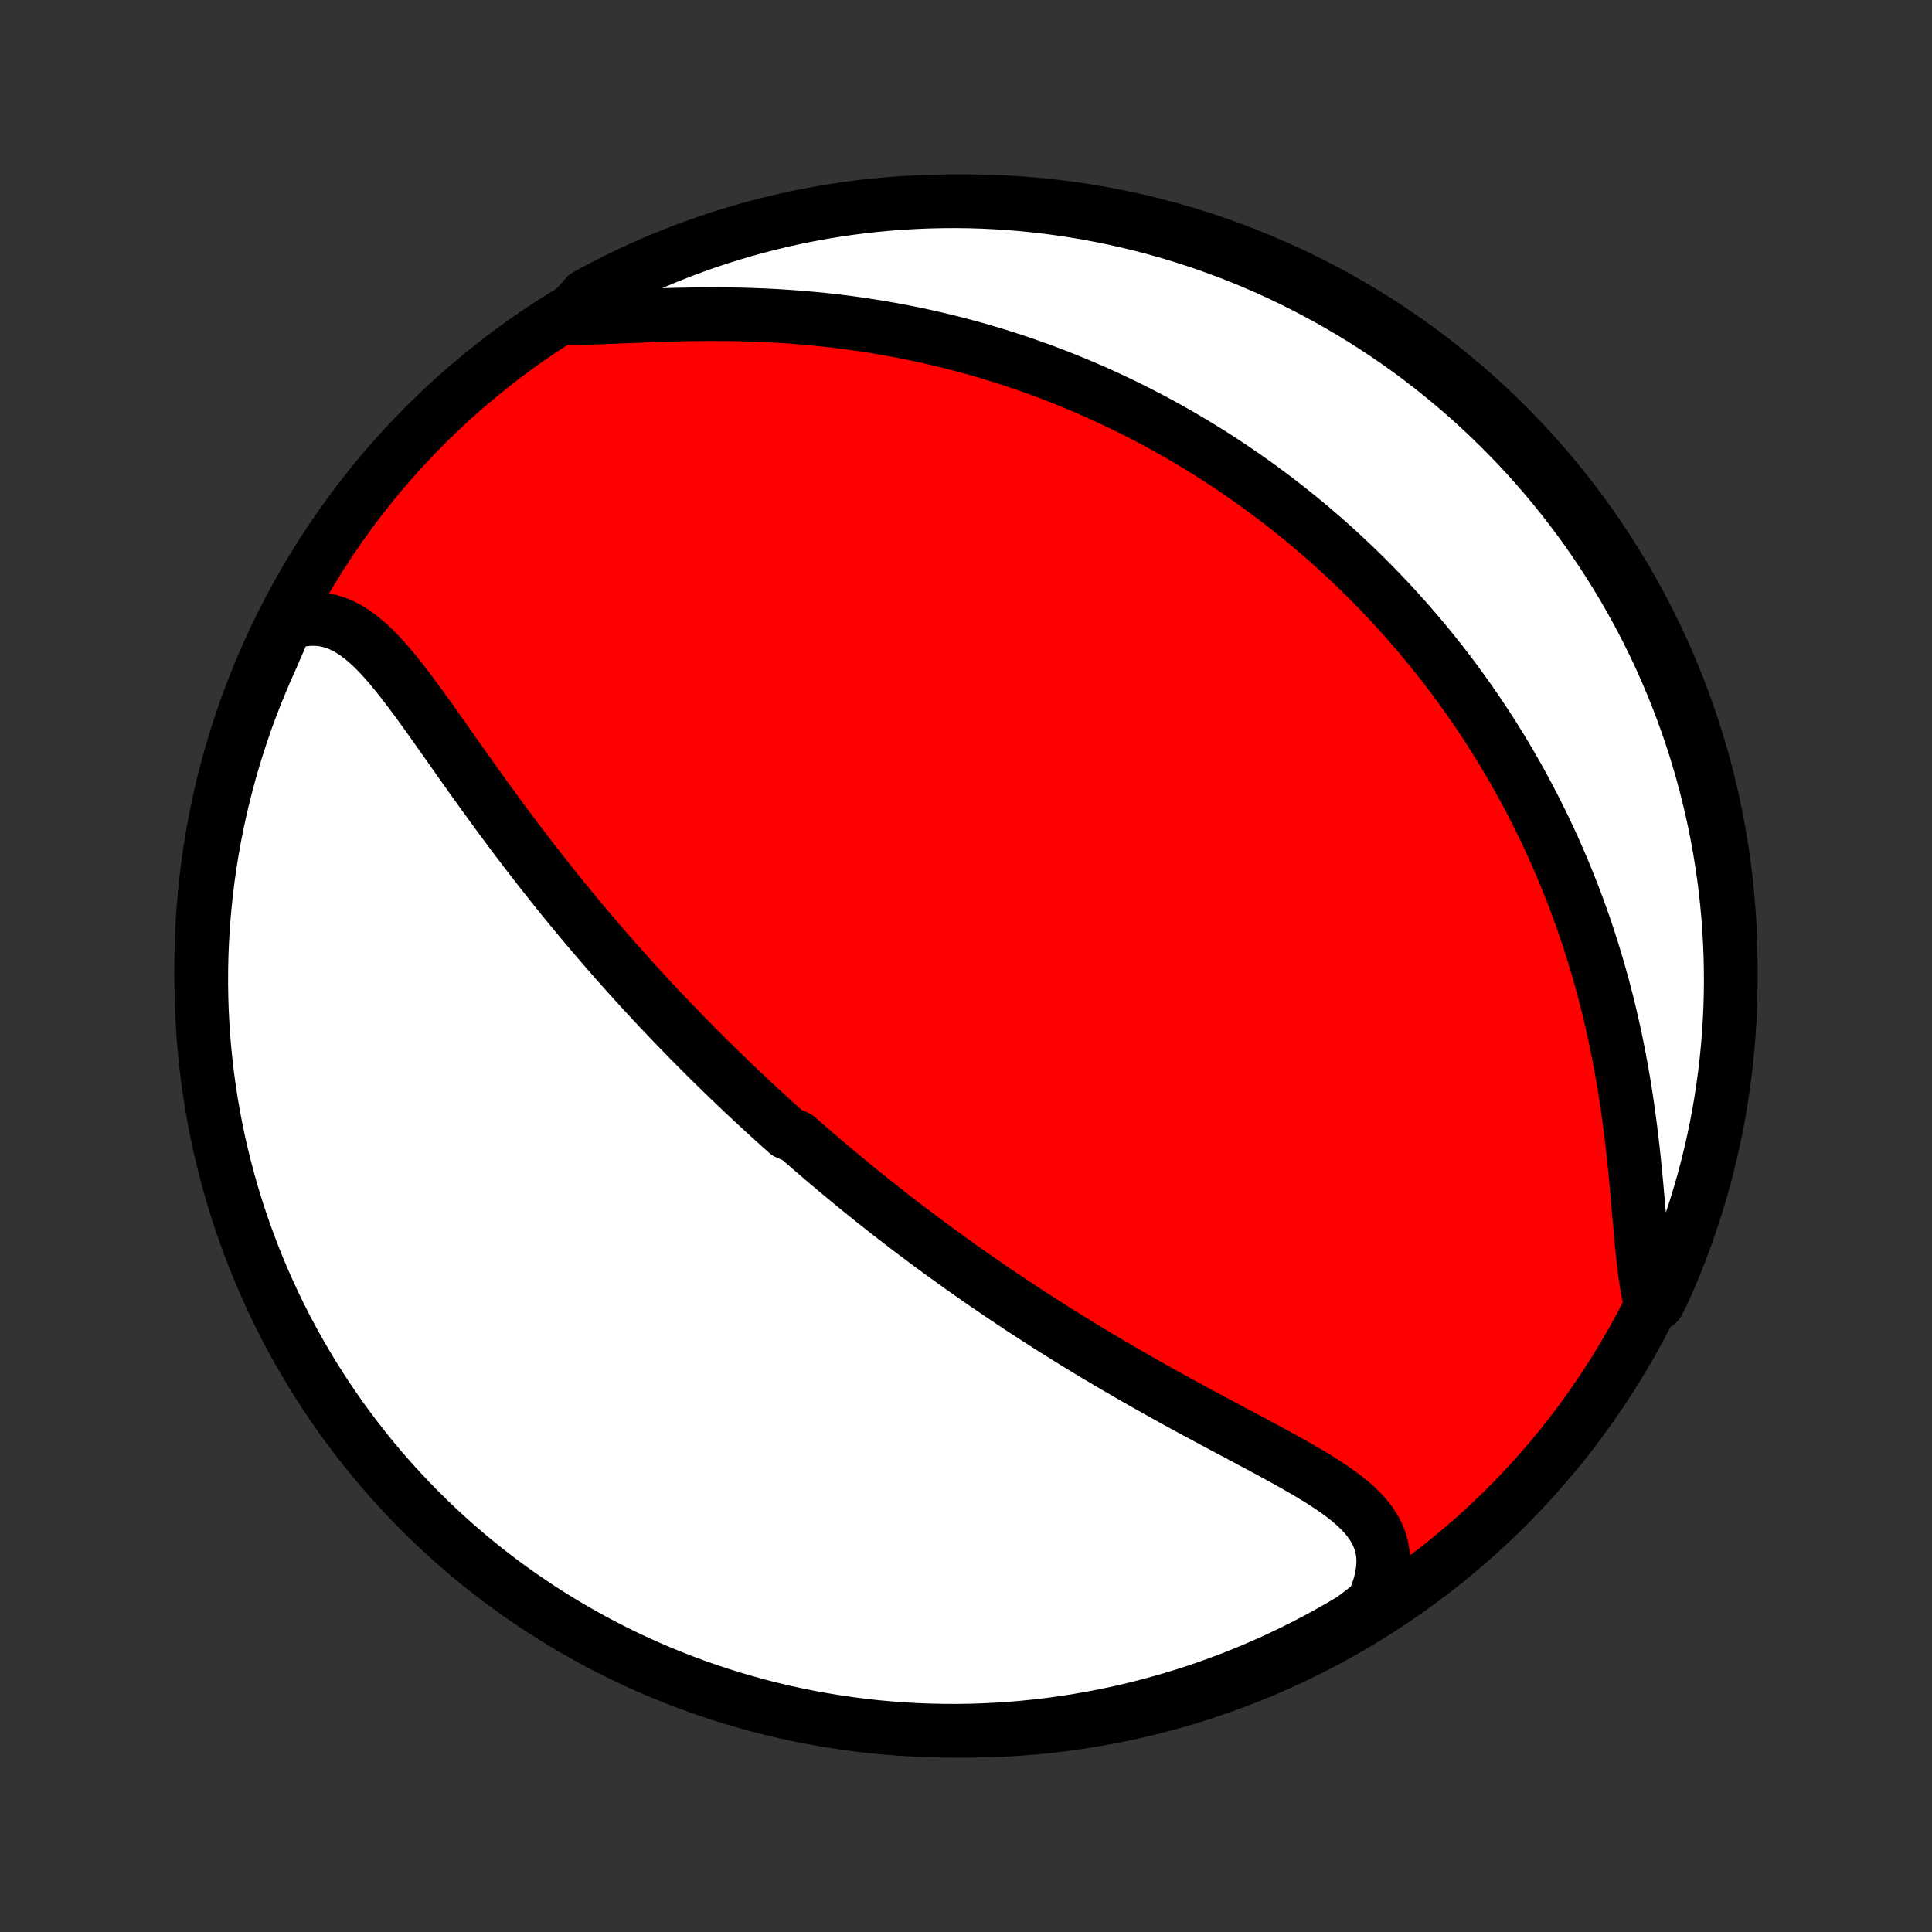 <?xml version="1.0" encoding="utf-8" standalone="no"?>
<!DOCTYPE svg PUBLIC "-//W3C//DTD SVG 1.1//EN"
  "http://www.w3.org/Graphics/SVG/1.1/DTD/svg11.dtd">
<!-- Created with matplotlib (http://matplotlib.org/) -->
<svg height="72pt" version="1.1" viewBox="0 0 72 72" width="72pt" xmlns="http://www.w3.org/2000/svg" xmlns:xlink="http://www.w3.org/1999/xlink">
 <rect x="0" y="0" width="72" height="72" fill="#333333" stroke="none"/>
 <defs>
  <style type="text/css">
*{stroke-linecap:butt;stroke-linejoin:round;}
  </style>
 </defs>
 <g id="figure_1">
  <g id="patch_1">
   <path d="
M0 72
L72 72
L72 0
L0 0
z
" style="fill:none;"/>
  </g>
  <g id="axes_1">
   <g id="PatchCollection_1">
    <defs>
     <path d="
M36 -7.5
C43.558 -7.5 50.808 -10.503 56.153 -15.848
C61.497 -21.192 64.5 -28.442 64.5 -36
C64.5 -43.558 61.497 -50.808 56.153 -56.153
C50.808 -61.497 43.558 -64.5 36 -64.5
C28.442 -64.5 21.192 -61.497 15.848 -56.153
C10.503 -50.808 7.5 -43.558 7.5 -36
C7.5 -28.442 10.503 -21.192 15.848 -15.848
C21.192 -10.503 28.442 -7.5 36 -7.5
z
" id="C0_0_a811fe30f3"/>
     <path d="
M10.667 -48.745
L10.96 -48.838
L11.247 -48.9
L11.526 -48.931
L11.798 -48.932
L12.062 -48.905
L12.318 -48.85
L12.567 -48.768
L12.809 -48.661
L13.044 -48.532
L13.273 -48.381
L13.497 -48.211
L13.717 -48.024
L13.932 -47.821
L14.144 -47.605
L14.354 -47.376
L14.56 -47.137
L14.765 -46.889
L14.969 -46.633
L15.171 -46.37
L15.373 -46.102
L15.574 -45.829
L15.775 -45.553
L15.976 -45.273
L16.177 -44.992
L16.377 -44.708
L16.578 -44.424
L16.779 -44.139
L16.98 -43.853
L17.181 -43.568
L17.383 -43.284
L17.584 -43
L17.786 -42.717
L17.988 -42.436
L18.191 -42.157
L18.393 -41.879
L18.595 -41.603
L18.797 -41.329
L19 -41.057
L19.202 -40.788
L19.404 -40.52
L19.606 -40.256
L19.808 -39.993
L20.009 -39.734
L20.21 -39.477
L20.412 -39.222
L20.612 -38.97
L20.812 -38.72
L21.012 -38.473
L21.212 -38.229
L21.411 -37.987
L21.61 -37.748
L21.808 -37.511
L22.006 -37.277
L22.204 -37.045
L22.401 -36.815
L22.598 -36.588
L22.794 -36.364
L22.99 -36.141
L23.185 -35.921
L23.38 -35.703
L23.575 -35.487
L23.769 -35.274
L23.962 -35.062
L24.156 -34.852
L24.349 -34.645
L24.541 -34.439
L24.734 -34.236
L24.926 -34.034
L25.118 -33.834
L25.309 -33.635
L25.501 -33.438
L25.692 -33.243
L25.883 -33.05
L26.074 -32.858
L26.265 -32.667
L26.455 -32.478
L26.646 -32.291
L26.836 -32.105
L27.027 -31.919
L27.218 -31.736
L27.409 -31.553
L27.599 -31.372
L27.79 -31.192
L27.982 -31.012
L28.173 -30.834
L28.365 -30.657
L28.557 -30.481
L28.749 -30.305
L28.942 -30.131
L29.135 -29.957
L29.329 -29.784
L29.718 -29.612
L29.913 -29.44
L30.109 -29.269
L30.305 -29.099
L30.503 -28.93
L30.701 -28.76
L30.9 -28.592
L31.099 -28.424
L31.3 -28.256
L31.502 -28.089
L31.704 -27.922
L31.908 -27.755
L32.113 -27.589
L32.319 -27.423
L32.526 -27.257
L32.735 -27.092
L32.944 -26.926
L33.155 -26.761
L33.368 -26.596
L33.582 -26.431
L33.797 -26.266
L34.014 -26.101
L34.233 -25.937
L34.453 -25.772
L34.675 -25.607
L34.899 -25.442
L35.125 -25.277
L35.352 -25.113
L35.582 -24.948
L35.813 -24.782
L36.047 -24.617
L36.282 -24.452
L36.52 -24.286
L36.76 -24.121
L37.002 -23.955
L37.246 -23.789
L37.493 -23.623
L37.742 -23.457
L37.993 -23.29
L38.247 -23.124
L38.504 -22.957
L38.763 -22.79
L39.024 -22.623
L39.288 -22.455
L39.555 -22.288
L39.824 -22.12
L40.096 -21.953
L40.37 -21.785
L40.648 -21.617
L40.927 -21.449
L41.21 -21.282
L41.495 -21.113
L41.782 -20.946
L42.072 -20.778
L42.365 -20.61
L42.66 -20.442
L42.957 -20.275
L43.256 -20.107
L43.557 -19.94
L43.861 -19.773
L44.166 -19.606
L44.473 -19.439
L44.781 -19.273
L45.09 -19.107
L45.4 -18.941
L45.711 -18.775
L46.022 -18.61
L46.333 -18.444
L46.643 -18.279
L46.952 -18.114
L47.26 -17.949
L47.565 -17.783
L47.868 -17.617
L48.167 -17.451
L48.461 -17.283
L48.751 -17.115
L49.034 -16.945
L49.309 -16.773
L49.576 -16.598
L49.833 -16.421
L50.078 -16.24
L50.311 -16.055
L50.529 -15.864
L50.73 -15.668
L50.914 -15.465
L51.077 -15.255
L51.219 -15.036
L51.338 -14.808
L51.432 -14.571
L51.499 -14.322
L51.54 -14.063
L51.552 -13.793
L51.535 -13.512
L51.49 -13.22
L51.416 -12.918
L51.314 -12.606
L51.183 -12.286
L50.795 -11.958
L50.368 -11.641
L49.936 -11.387
L49.5 -11.14
L49.06 -10.9
L48.616 -10.668
L48.168 -10.444
L47.716 -10.228
L47.261 -10.02
L46.802 -9.819
L46.34 -9.627
L45.875 -9.442
L45.407 -9.266
L44.936 -9.097
L44.463 -8.937
L43.986 -8.785
L43.508 -8.642
L43.027 -8.507
L42.544 -8.38
L42.059 -8.261
L41.572 -8.151
L41.083 -8.05
L40.593 -7.957
L40.101 -7.872
L39.608 -7.797
L39.114 -7.729
L38.62 -7.671
L38.124 -7.621
L37.627 -7.579
L37.131 -7.547
L36.633 -7.522
L36.136 -7.507
L35.639 -7.5
L35.142 -7.502
L34.644 -7.513
L34.148 -7.532
L33.652 -7.56
L33.156 -7.597
L32.662 -7.642
L32.168 -7.696
L31.676 -7.759
L31.185 -7.83
L30.696 -7.91
L30.208 -7.998
L29.722 -8.095
L29.237 -8.2
L28.755 -8.314
L28.275 -8.436
L27.798 -8.567
L27.323 -8.706
L26.85 -8.853
L26.381 -9.009
L25.914 -9.172
L25.45 -9.344
L24.99 -9.525
L24.532 -9.713
L24.079 -9.909
L23.629 -10.113
L23.183 -10.325
L22.74 -10.545
L22.302 -10.772
L21.868 -11.008
L21.438 -11.251
L21.013 -11.501
L20.592 -11.759
L20.176 -12.024
L19.765 -12.297
L19.358 -12.576
L18.957 -12.863
L18.561 -13.157
L18.17 -13.458
L17.785 -13.766
L17.405 -14.081
L17.031 -14.402
L16.663 -14.729
L16.3 -15.064
L15.944 -15.405
L15.594 -15.751
L15.249 -16.105
L14.912 -16.464
L14.58 -16.829
L14.255 -17.2
L13.937 -17.576
L13.626 -17.959
L13.321 -18.347
L13.023 -18.74
L12.732 -19.138
L12.449 -19.542
L12.172 -19.95
L11.903 -20.364
L11.641 -20.782
L11.387 -21.205
L11.14 -21.632
L10.9 -22.064
L10.668 -22.5
L10.444 -22.94
L10.228 -23.384
L10.02 -23.832
L9.819 -24.284
L9.627 -24.739
L9.442 -25.198
L9.266 -25.66
L9.097 -26.125
L8.937 -26.593
L8.785 -27.064
L8.642 -27.537
L8.507 -28.014
L8.38 -28.492
L8.261 -28.973
L8.151 -29.456
L8.05 -29.941
L7.957 -30.428
L7.872 -30.917
L7.797 -31.407
L7.729 -31.899
L7.671 -32.392
L7.621 -32.886
L7.579 -33.38
L7.547 -33.876
L7.522 -34.373
L7.507 -34.869
L7.5 -35.367
L7.502 -35.864
L7.513 -36.361
L7.532 -36.858
L7.56 -37.356
L7.597 -37.852
L7.642 -38.348
L7.696 -38.844
L7.759 -39.338
L7.83 -39.832
L7.91 -40.324
L7.998 -40.815
L8.095 -41.304
L8.2 -41.792
L8.314 -42.278
L8.436 -42.763
L8.567 -43.245
L8.706 -43.725
L8.853 -44.202
L9.009 -44.677
L9.172 -45.15
L9.344 -45.62
L9.525 -46.086
L9.713 -46.55
L9.909 -47.01
L10.113 -47.468
z
" id="C0_1_145b1e8079"/>
     <path d="
M21.116 -60.145
L21.499 -60.147
L21.894 -60.154
L22.3 -60.166
L22.716 -60.181
L23.139 -60.199
L23.57 -60.217
L24.006 -60.234
L24.448 -60.251
L24.892 -60.266
L25.34 -60.278
L25.79 -60.286
L26.241 -60.291
L26.692 -60.292
L27.144 -60.289
L27.595 -60.281
L28.044 -60.268
L28.492 -60.25
L28.937 -60.227
L29.381 -60.199
L29.821 -60.166
L30.258 -60.128
L30.692 -60.085
L31.122 -60.037
L31.548 -59.984
L31.97 -59.927
L32.388 -59.864
L32.801 -59.797
L33.211 -59.726
L33.615 -59.651
L34.016 -59.571
L34.411 -59.487
L34.802 -59.399
L35.188 -59.308
L35.569 -59.212
L35.946 -59.114
L36.318 -59.012
L36.685 -58.906
L37.048 -58.798
L37.406 -58.686
L37.759 -58.572
L38.108 -58.454
L38.452 -58.334
L38.792 -58.212
L39.127 -58.086
L39.459 -57.959
L39.786 -57.828
L40.108 -57.696
L40.427 -57.562
L40.742 -57.425
L41.053 -57.286
L41.359 -57.145
L41.663 -57.002
L41.962 -56.857
L42.258 -56.711
L42.55 -56.562
L42.838 -56.412
L43.124 -56.26
L43.406 -56.106
L43.684 -55.951
L43.96 -55.794
L44.232 -55.635
L44.502 -55.474
L44.768 -55.312
L45.032 -55.149
L45.292 -54.983
L45.55 -54.817
L45.806 -54.648
L46.058 -54.478
L46.308 -54.307
L46.556 -54.133
L46.801 -53.959
L47.044 -53.782
L47.285 -53.604
L47.524 -53.424
L47.76 -53.243
L47.994 -53.06
L48.226 -52.875
L48.457 -52.689
L48.685 -52.501
L48.911 -52.311
L49.136 -52.119
L49.358 -51.925
L49.579 -51.73
L49.799 -51.532
L50.016 -51.333
L50.232 -51.131
L50.446 -50.928
L50.659 -50.722
L50.87 -50.515
L51.08 -50.305
L51.288 -50.093
L51.495 -49.879
L51.701 -49.662
L51.905 -49.443
L52.108 -49.222
L52.309 -48.998
L52.509 -48.771
L52.708 -48.542
L52.906 -48.31
L53.102 -48.076
L53.297 -47.839
L53.49 -47.598
L53.683 -47.355
L53.874 -47.109
L54.064 -46.86
L54.253 -46.607
L54.44 -46.351
L54.626 -46.092
L54.811 -45.83
L54.994 -45.564
L55.176 -45.295
L55.357 -45.022
L55.537 -44.745
L55.715 -44.464
L55.891 -44.18
L56.066 -43.891
L56.24 -43.599
L56.412 -43.302
L56.582 -43.001
L56.751 -42.696
L56.917 -42.387
L57.082 -42.073
L57.245 -41.754
L57.406 -41.431
L57.566 -41.104
L57.722 -40.771
L57.877 -40.434
L58.029 -40.092
L58.179 -39.745
L58.327 -39.393
L58.471 -39.036
L58.614 -38.675
L58.753 -38.308
L58.889 -37.936
L59.022 -37.559
L59.152 -37.177
L59.278 -36.79
L59.401 -36.398
L59.52 -36.001
L59.636 -35.599
L59.748 -35.193
L59.855 -34.782
L59.959 -34.367
L60.058 -33.947
L60.153 -33.523
L60.243 -33.095
L60.33 -32.663
L60.411 -32.228
L60.488 -31.79
L60.561 -31.35
L60.629 -30.907
L60.692 -30.463
L60.751 -30.017
L60.806 -29.571
L60.858 -29.124
L60.905 -28.679
L60.949 -28.235
L60.991 -27.794
L61.03 -27.356
L61.068 -26.922
L61.105 -26.494
L61.143 -26.073
L61.181 -25.661
L61.222 -25.258
L61.266 -24.866
L61.314 -24.486
L61.369 -24.122
L61.432 -23.772
L61.784 -23.441
L61.992 -23.857
L62.192 -24.309
L62.384 -24.764
L62.568 -25.223
L62.744 -25.685
L62.912 -26.15
L63.071 -26.619
L63.223 -27.09
L63.366 -27.564
L63.501 -28.04
L63.627 -28.519
L63.745 -29
L63.854 -29.483
L63.955 -29.968
L64.048 -30.455
L64.132 -30.944
L64.207 -31.434
L64.274 -31.926
L64.332 -32.419
L64.382 -32.913
L64.423 -33.408
L64.455 -33.904
L64.479 -34.4
L64.494 -34.897
L64.5 -35.394
L64.497 -35.891
L64.486 -36.389
L64.466 -36.886
L64.438 -37.383
L64.401 -37.88
L64.355 -38.376
L64.301 -38.871
L64.238 -39.365
L64.166 -39.859
L64.086 -40.351
L63.997 -40.842
L63.9 -41.331
L63.794 -41.819
L63.679 -42.305
L63.557 -42.789
L63.426 -43.271
L63.286 -43.751
L63.139 -44.229
L62.983 -44.704
L62.818 -45.176
L62.646 -45.645
L62.465 -46.112
L62.277 -46.575
L62.08 -47.036
L61.876 -47.493
L61.663 -47.946
L61.443 -48.396
L61.215 -48.842
L60.979 -49.284
L60.736 -49.722
L60.485 -50.156
L60.227 -50.585
L59.961 -51.01
L59.688 -51.431
L59.408 -51.847
L59.121 -52.258
L58.826 -52.664
L58.525 -53.065
L58.217 -53.461
L57.902 -53.851
L57.58 -54.236
L57.252 -54.615
L56.918 -54.989
L56.577 -55.357
L56.229 -55.719
L55.876 -56.075
L55.516 -56.425
L55.151 -56.769
L54.78 -57.107
L54.403 -57.438
L54.02 -57.762
L53.632 -58.08
L53.238 -58.391
L52.84 -58.696
L52.436 -58.993
L52.027 -59.283
L51.613 -59.567
L51.195 -59.843
L50.772 -60.112
L50.344 -60.373
L49.912 -60.627
L49.476 -60.874
L49.035 -61.113
L48.591 -61.344
L48.143 -61.568
L47.691 -61.784
L47.236 -61.992
L46.777 -62.192
L46.315 -62.384
L45.85 -62.568
L45.381 -62.744
L44.91 -62.912
L44.437 -63.071
L43.96 -63.223
L43.481 -63.366
L43 -63.501
L42.517 -63.627
L42.032 -63.745
L41.545 -63.854
L41.056 -63.955
L40.566 -64.048
L40.074 -64.132
L39.581 -64.207
L39.087 -64.274
L38.592 -64.332
L38.096 -64.382
L37.6 -64.423
L37.103 -64.455
L36.606 -64.479
L36.109 -64.494
L35.611 -64.5
L35.114 -64.497
L34.617 -64.486
L34.12 -64.466
L33.624 -64.438
L33.129 -64.401
L32.635 -64.355
L32.141 -64.301
L31.649 -64.238
L31.158 -64.166
L30.669 -64.086
L30.181 -63.997
L29.695 -63.9
L29.211 -63.794
L28.729 -63.679
L28.249 -63.557
L27.771 -63.426
L27.296 -63.286
L26.824 -63.139
L26.355 -62.983
L25.888 -62.818
L25.425 -62.646
L24.964 -62.465
L24.507 -62.277
L24.054 -62.08
L23.604 -61.876
L23.158 -61.663
L22.716 -61.443
L22.278 -61.215
L21.844 -60.979
z
" id="C0_2_c93d13f6b4"/>
    </defs>
    <g clip-path="url(#p1bffca34e9)">
     <use style="fill:#ff0000;stroke:#000000;stroke-width:2.0;" x="0.0" xlink:href="#C0_0_a811fe30f3" y="72.0"/>
    </g>
    <g clip-path="url(#p1bffca34e9)">
     <use style="fill:#ffffff;stroke:#000000;stroke-width:2.0;" x="0.0" xlink:href="#C0_1_145b1e8079" y="72.0"/>
    </g>
    <g clip-path="url(#p1bffca34e9)">
     <use style="fill:#ffffff;stroke:#000000;stroke-width:2.0;" x="0.0" xlink:href="#C0_2_c93d13f6b4" y="72.0"/>
    </g>
   </g>
  </g>
 </g>
 <defs>
  <clipPath id="p1bffca34e9">
   <rect height="72.0" width="72.0" x="0.0" y="0.0"/>
  </clipPath>
 </defs>
</svg>
